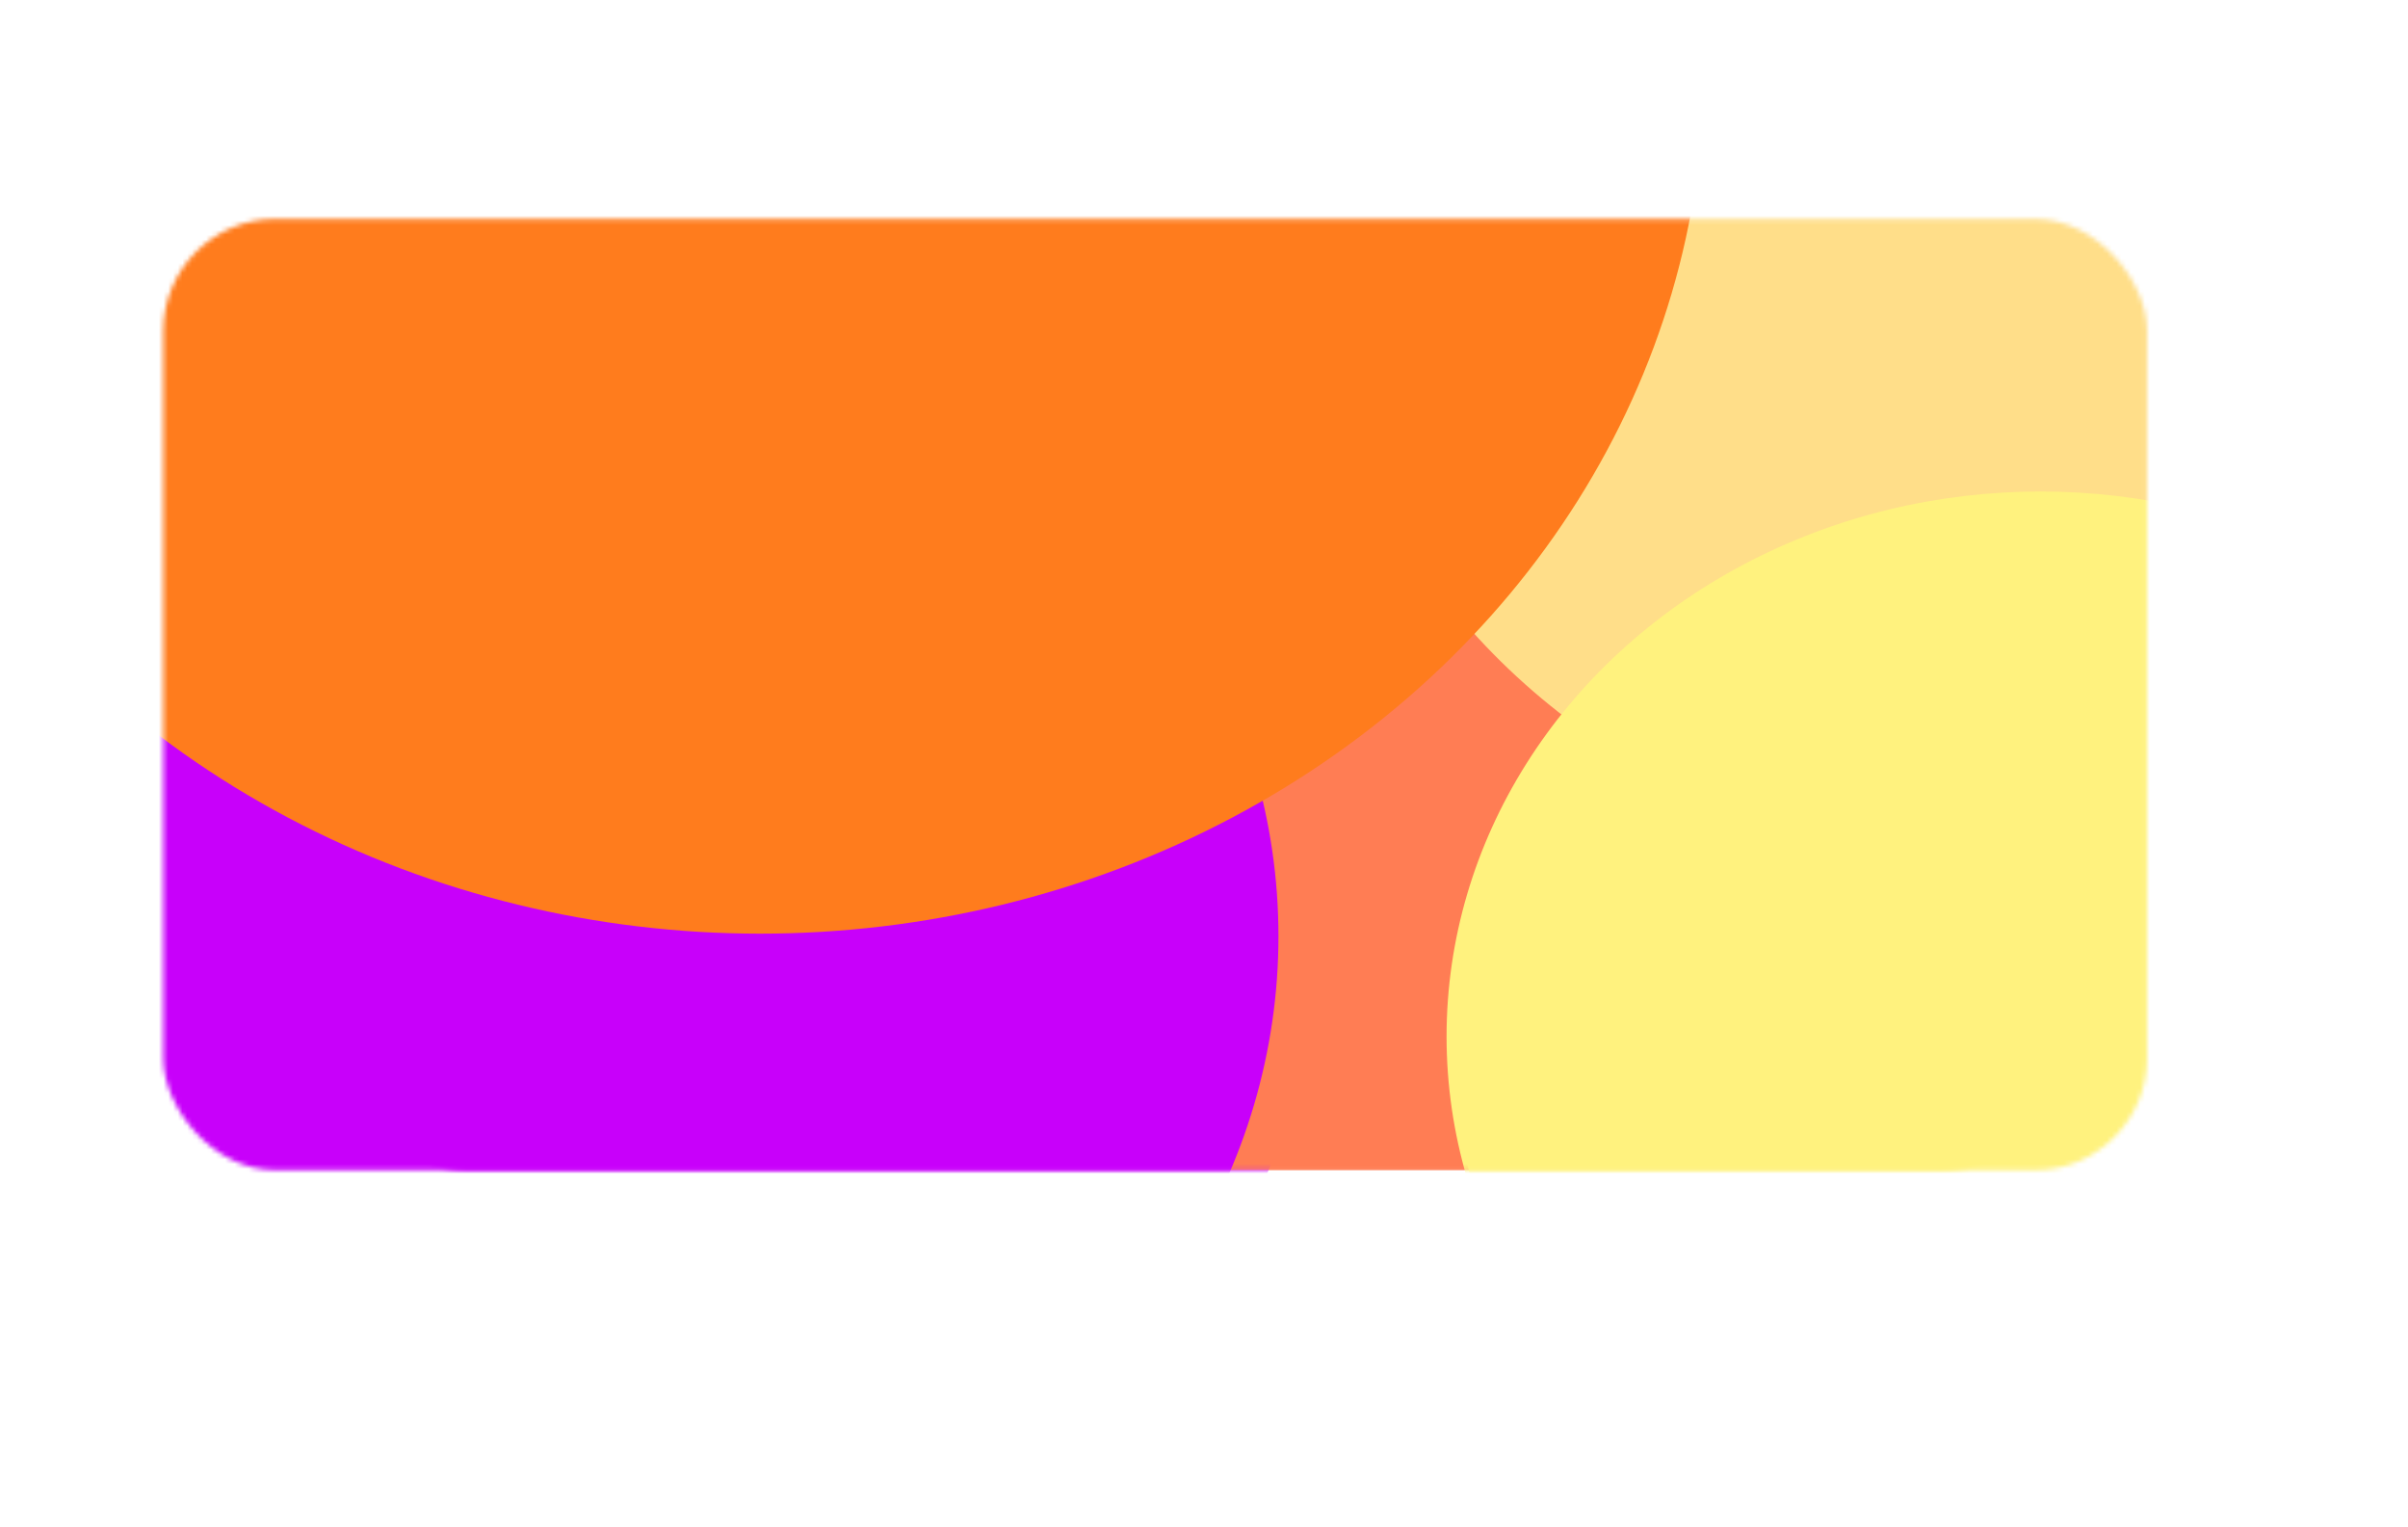 <svg width="508" height="322" viewBox="0 0 508 322" fill="none" xmlns="http://www.w3.org/2000/svg">
<g filter="url(#filter0_f_1_12)">
<mask id="mask0_1_12" style="mask-type:alpha" maskUnits="userSpaceOnUse" x="75" y="75" width="358" height="172">
<rect x="75" y="75.196" width="358" height="171.617" rx="23.645" fill="#C4C4C4"/>
</mask>
<g mask="url(#mask0_1_12)">
<rect x="75" y="75.196" width="358" height="171.617" rx="23.645" fill="#FF7D54"/>
<g filter="url(#filter1_f_1_12)">
<ellipse cx="409.235" cy="75.66" rx="126.918" ry="116.421" fill="#FFDE89"/>
</g>
<g filter="url(#filter2_f_1_12)">
<ellipse cx="413.785" cy="222.694" rx="107.198" ry="98.332" fill="#FFF27E"/>
</g>
<g filter="url(#filter3_f_1_12)">
<ellipse cx="149.33" cy="204.605" rx="126.918" ry="116.421" fill="#C800FA"/>
</g>
<g filter="url(#filter4_f_1_12)">
<ellipse cx="182.703" cy="47.83" rx="170.404" ry="156.311" fill="#FF7C1D"/>
</g>
</g>
</g>
<mask id="mask1_1_12" style="mask-type:alpha" maskUnits="userSpaceOnUse" x="34" y="46" width="419" height="201">
<rect x="34.44" y="46.187" width="418.514" height="200.626" rx="23.645" fill="#C4C4C4"/>
</mask>
<g mask="url(#mask1_1_12)">
<rect x="34.44" y="46.187" width="418.514" height="200.626" rx="23.645" fill="#FF7D54"/>
<g filter="url(#filter5_f_1_12)">
<ellipse cx="425.171" cy="46.729" rx="148.372" ry="136.1" fill="#FFDE89"/>
</g>
<g filter="url(#filter6_f_1_12)">
<ellipse cx="430.491" cy="218.617" rx="125.318" ry="114.953" fill="#FFF27E"/>
</g>
<g filter="url(#filter7_f_1_12)">
<ellipse cx="121.334" cy="197.47" rx="148.372" ry="136.1" fill="#C800FA"/>
</g>
<g filter="url(#filter8_f_1_12)">
<ellipse cx="160.348" cy="14.195" rx="199.208" ry="182.732" fill="#FF7C1D"/>
</g>
</g>
<defs>
<filter id="filter0_f_1_12" x="0.519" y="0.715" width="506.963" height="320.58" filterUnits="userSpaceOnUse" color-interpolation-filters="sRGB">
<feFlood flood-opacity="0" result="BackgroundImageFix"/>
<feBlend mode="normal" in="SourceGraphic" in2="BackgroundImageFix" result="shape"/>
<feGaussianBlur stdDeviation="37.241" result="effect1_foregroundBlur_1_12"/>
</filter>
<filter id="filter1_f_1_12" x="81.335" y="-241.743" width="655.799" height="634.805" filterUnits="userSpaceOnUse" color-interpolation-filters="sRGB">
<feFlood flood-opacity="0" result="BackgroundImageFix"/>
<feBlend mode="normal" in="SourceGraphic" in2="BackgroundImageFix" result="shape"/>
<feGaussianBlur stdDeviation="100.491" result="effect1_foregroundBlur_1_12"/>
</filter>
<filter id="filter2_f_1_12" x="105.606" y="-76.619" width="616.358" height="598.626" filterUnits="userSpaceOnUse" color-interpolation-filters="sRGB">
<feFlood flood-opacity="0" result="BackgroundImageFix"/>
<feBlend mode="normal" in="SourceGraphic" in2="BackgroundImageFix" result="shape"/>
<feGaussianBlur stdDeviation="100.491" result="effect1_foregroundBlur_1_12"/>
</filter>
<filter id="filter3_f_1_12" x="-178.569" y="-112.798" width="655.799" height="634.805" filterUnits="userSpaceOnUse" color-interpolation-filters="sRGB">
<feFlood flood-opacity="0" result="BackgroundImageFix"/>
<feBlend mode="normal" in="SourceGraphic" in2="BackgroundImageFix" result="shape"/>
<feGaussianBlur stdDeviation="100.491" result="effect1_foregroundBlur_1_12"/>
</filter>
<filter id="filter4_f_1_12" x="-188.682" y="-309.462" width="742.771" height="714.584" filterUnits="userSpaceOnUse" color-interpolation-filters="sRGB">
<feFlood flood-opacity="0" result="BackgroundImageFix"/>
<feBlend mode="normal" in="SourceGraphic" in2="BackgroundImageFix" result="shape"/>
<feGaussianBlur stdDeviation="100.491" result="effect1_foregroundBlur_1_12"/>
</filter>
<filter id="filter5_f_1_12" x="75.818" y="-290.352" width="698.706" height="674.163" filterUnits="userSpaceOnUse" color-interpolation-filters="sRGB">
<feFlood flood-opacity="0" result="BackgroundImageFix"/>
<feBlend mode="normal" in="SourceGraphic" in2="BackgroundImageFix" result="shape"/>
<feGaussianBlur stdDeviation="100.491" result="effect1_foregroundBlur_1_12"/>
</filter>
<filter id="filter6_f_1_12" x="104.192" y="-97.318" width="652.598" height="631.869" filterUnits="userSpaceOnUse" color-interpolation-filters="sRGB">
<feFlood flood-opacity="0" result="BackgroundImageFix"/>
<feBlend mode="normal" in="SourceGraphic" in2="BackgroundImageFix" result="shape"/>
<feGaussianBlur stdDeviation="100.491" result="effect1_foregroundBlur_1_12"/>
</filter>
<filter id="filter7_f_1_12" x="-228.019" y="-139.612" width="698.706" height="674.163" filterUnits="userSpaceOnUse" color-interpolation-filters="sRGB">
<feFlood flood-opacity="0" result="BackgroundImageFix"/>
<feBlend mode="normal" in="SourceGraphic" in2="BackgroundImageFix" result="shape"/>
<feGaussianBlur stdDeviation="100.491" result="effect1_foregroundBlur_1_12"/>
</filter>
<filter id="filter8_f_1_12" x="-239.841" y="-369.518" width="800.379" height="767.427" filterUnits="userSpaceOnUse" color-interpolation-filters="sRGB">
<feFlood flood-opacity="0" result="BackgroundImageFix"/>
<feBlend mode="normal" in="SourceGraphic" in2="BackgroundImageFix" result="shape"/>
<feGaussianBlur stdDeviation="100.491" result="effect1_foregroundBlur_1_12"/>
</filter>
</defs>
</svg>
